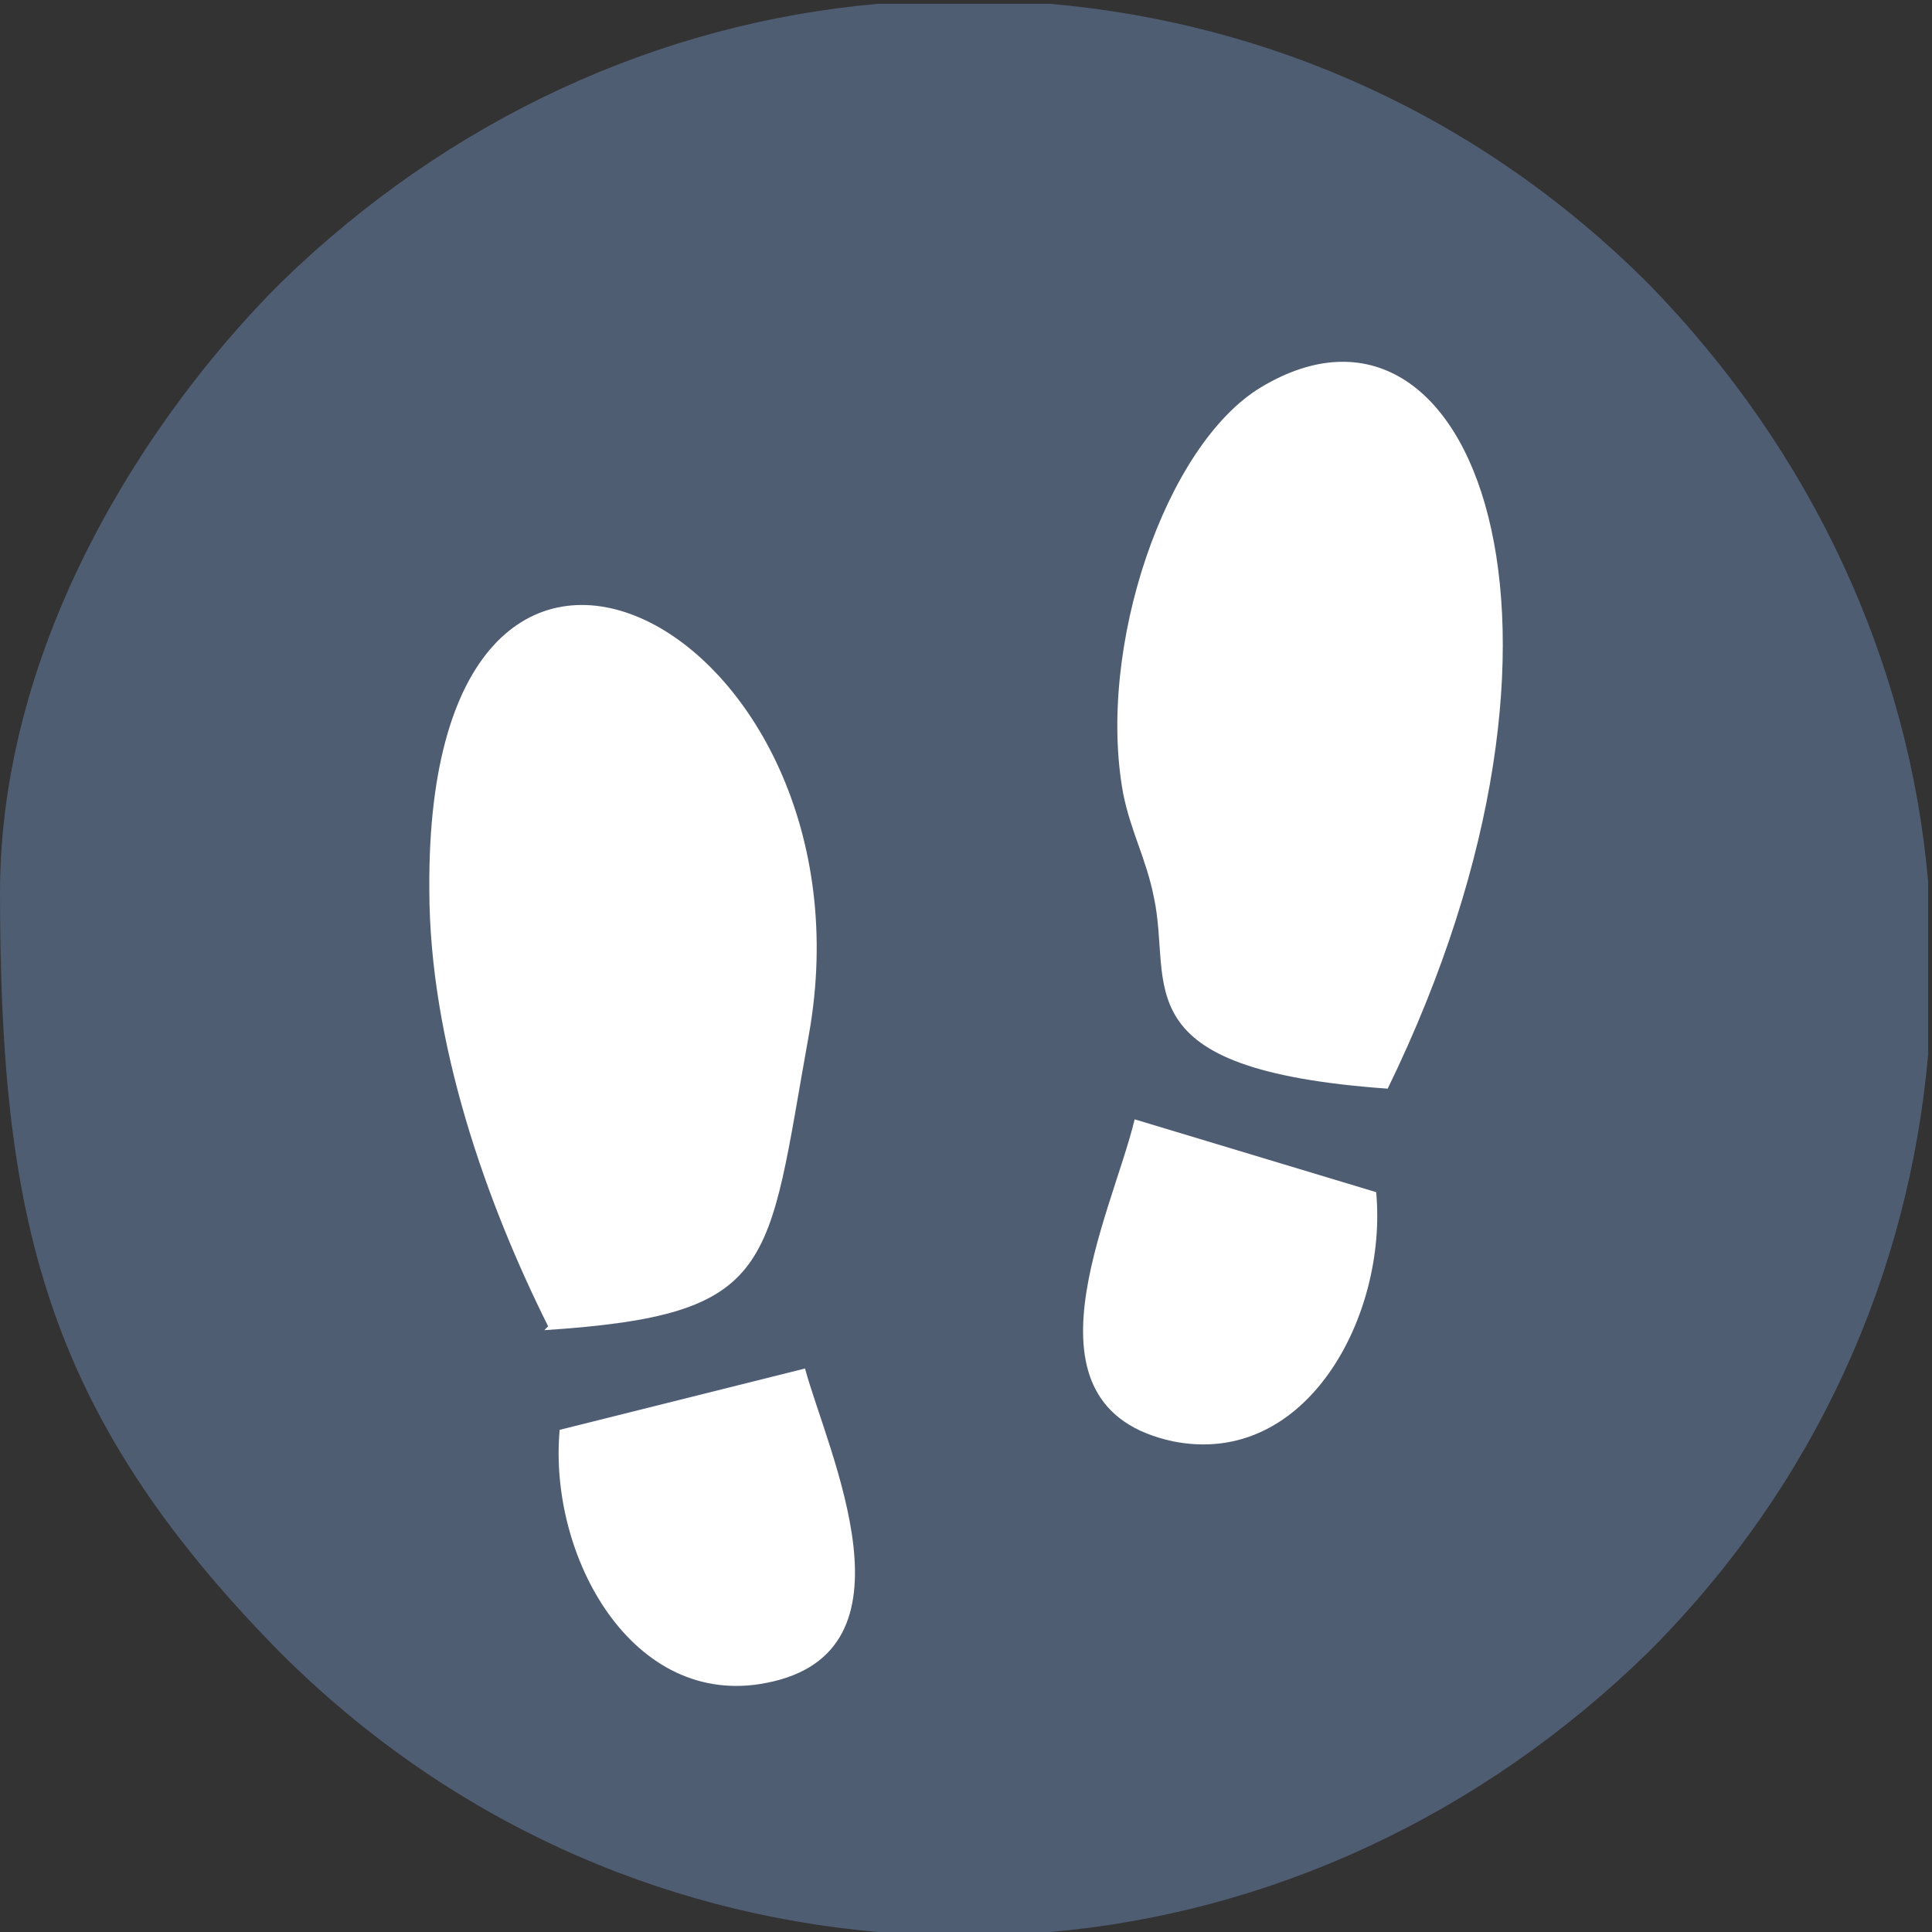 <?xml version="1.0" encoding="UTF-8"?>
<!DOCTYPE svg PUBLIC "-//W3C//DTD SVG 1.1//EN" "http://www.w3.org/Graphics/SVG/1.1/DTD/svg11.dtd">
<!-- Creator: CorelDRAW X5 -->
<svg xmlns="http://www.w3.org/2000/svg" xml:space="preserve" width="1.778in" height="1.778in" style="shape-rendering:geometricPrecision; text-rendering:geometricPrecision; image-rendering:optimizeQuality; fill-rule:evenodd; clip-rule:evenodd"
viewBox="0 0 504 504"
 xmlns:xlink="http://www.w3.org/1999/xlink">
 <rect x="0" y="0" width="504" height="504" fill="#333333" stroke="none"/>
 <defs>
  <style type="text/css">
   <![CDATA[
    .fil0 {fill:#4F5D73}
    .fil1 {fill:white}
   ]]>
  </style>
 </defs>
 <g id="Layer_x0020_1">
  <g id="_374505392">
   <path class="fil0" d="M0 232c0,85 11,136 73,199 44,44 99,68 156,73l45 0c57,-5 112,-30 156,-73 44,-44 68,-99 73,-156l0 -45c-5,-57 -30,-112 -73,-156 -44,-44 -99,-68 -156,-73l-45 0c-57,5 -112,30 -156,73 -34,34 -73,93 -73,159z"/>
   <path class="fil1" d="M142 347c61,-4 58,-16 69,-77 19,-106 -100,-170 -99,-38 0,40 15,82 31,114z"/>
   <path class="fil1" d="M362 284c59,-121 22,-216 -33,-183 -25,15 -43,68 -36,106 2,10 6,17 8,27 5,23 -9,45 61,50z"/>
   <path class="fil1" d="M359 311l-63 -19c-6,25 -32,75 10,84 35,7 56,-33 53,-65z"/>
   <path class="fil1" d="M146 373c-3,33 19,73 54,66 41,-8 16,-60 10,-82l-64 16z"/>
  </g>
 </g>
</svg>
